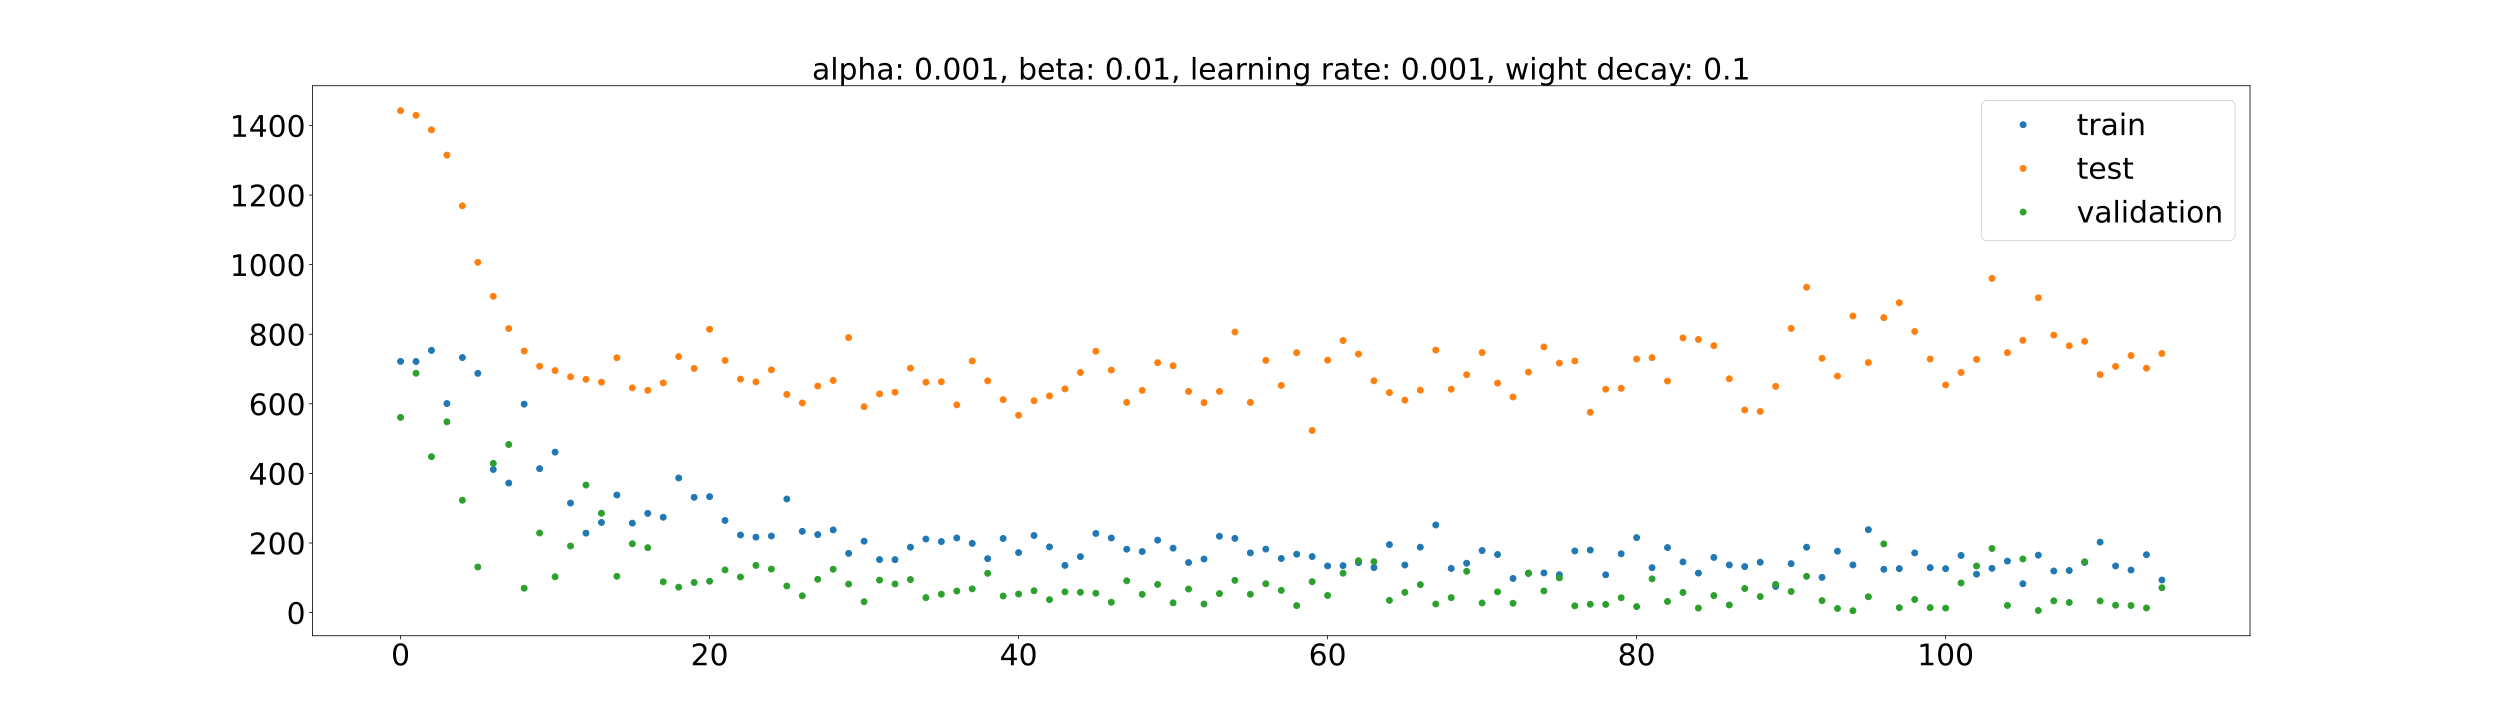 <?xml version="1.0" encoding="utf-8" standalone="no"?>
<!DOCTYPE svg PUBLIC "-//W3C//DTD SVG 1.1//EN"
  "http://www.w3.org/Graphics/SVG/1.1/DTD/svg11.dtd">
<!-- Created with matplotlib (https://matplotlib.org/) -->
<svg height="720pt" version="1.1" viewBox="0 0 2520 720" width="2520pt" xmlns="http://www.w3.org/2000/svg" xmlns:xlink="http://www.w3.org/1999/xlink">
 <defs>
  <style type="text/css">*{stroke-linecap:butt;stroke-linejoin:round;}</style>
 </defs>
 <g id="figure_1">
  <g id="patch_1">
   <path d="M 0 720 
L 2520 720 
L 2520 0 
L 0 0 
z
" style="fill:#ffffff;"/>
  </g>
  <g id="axes_1">
   <g id="patch_2">
    <path d="M 315 640.8 
L 2268 640.8 
L 2268 86.4 
L 315 86.4 
z
" style="fill:#ffffff;"/>
   </g>
   <g id="matplotlib.axis_1">
    <g id="xtick_1">
     <g id="line2d_1">
      <defs>
       <path d="M 0 0 
L 0 3.5 
" id="m3ffde095dd" style="stroke:#000000;stroke-width:0.8;"/>
      </defs>
      <g>
       <use style="stroke:#000000;stroke-width:0.8;" x="403.773" xlink:href="#m3ffde095dd" y="640.8"/>
      </g>
     </g>
     <g id="text_1">
      <!-- 0 -->
      <g transform="translate(394.229 670.595)scale(0.3 -0.3)">
       <defs>
        <path d="M 31.781 66.406 
Q 24.172 66.406 20.328 58.906 
Q 16.5 51.422 16.5 36.375 
Q 16.5 21.391 20.328 13.891 
Q 24.172 6.391 31.781 6.391 
Q 39.453 6.391 43.281 13.891 
Q 47.125 21.391 47.125 36.375 
Q 47.125 51.422 43.281 58.906 
Q 39.453 66.406 31.781 66.406 
z
M 31.781 74.219 
Q 44.047 74.219 50.516 64.516 
Q 56.984 54.828 56.984 36.375 
Q 56.984 17.969 50.516 8.266 
Q 44.047 -1.422 31.781 -1.422 
Q 19.531 -1.422 13.062 8.266 
Q 6.594 17.969 6.594 36.375 
Q 6.594 54.828 13.062 64.516 
Q 19.531 74.219 31.781 74.219 
z
" id="DejaVuSans-48"/>
       </defs>
       <use xlink:href="#DejaVuSans-48"/>
      </g>
     </g>
    </g>
    <g id="xtick_2">
     <g id="line2d_2">
      <g>
       <use style="stroke:#000000;stroke-width:0.8;" x="715.256" xlink:href="#m3ffde095dd" y="640.8"/>
      </g>
     </g>
     <g id="text_2">
      <!-- 20 -->
      <g transform="translate(696.168 670.595)scale(0.3 -0.3)">
       <defs>
        <path d="M 19.188 8.297 
L 53.609 8.297 
L 53.609 0 
L 7.328 0 
L 7.328 8.297 
Q 12.938 14.109 22.625 23.891 
Q 32.328 33.688 34.812 36.531 
Q 39.547 41.844 41.422 45.531 
Q 43.312 49.219 43.312 52.781 
Q 43.312 58.594 39.234 62.25 
Q 35.156 65.922 28.609 65.922 
Q 23.969 65.922 18.812 64.312 
Q 13.672 62.703 7.812 59.422 
L 7.812 69.391 
Q 13.766 71.781 18.938 73 
Q 24.125 74.219 28.422 74.219 
Q 39.75 74.219 46.484 68.547 
Q 53.219 62.891 53.219 53.422 
Q 53.219 48.922 51.531 44.891 
Q 49.859 40.875 45.406 35.406 
Q 44.188 33.984 37.641 27.219 
Q 31.109 20.453 19.188 8.297 
z
" id="DejaVuSans-50"/>
       </defs>
       <use xlink:href="#DejaVuSans-50"/>
       <use x="63.623" xlink:href="#DejaVuSans-48"/>
      </g>
     </g>
    </g>
    <g id="xtick_3">
     <g id="line2d_3">
      <g>
       <use style="stroke:#000000;stroke-width:0.8;" x="1026.739" xlink:href="#m3ffde095dd" y="640.8"/>
      </g>
     </g>
     <g id="text_3">
      <!-- 40 -->
      <g transform="translate(1007.652 670.595)scale(0.3 -0.3)">
       <defs>
        <path d="M 37.797 64.312 
L 12.891 25.391 
L 37.797 25.391 
z
M 35.203 72.906 
L 47.609 72.906 
L 47.609 25.391 
L 58.016 25.391 
L 58.016 17.188 
L 47.609 17.188 
L 47.609 0 
L 37.797 0 
L 37.797 17.188 
L 4.891 17.188 
L 4.891 26.703 
z
" id="DejaVuSans-52"/>
       </defs>
       <use xlink:href="#DejaVuSans-52"/>
       <use x="63.623" xlink:href="#DejaVuSans-48"/>
      </g>
     </g>
    </g>
    <g id="xtick_4">
     <g id="line2d_4">
      <g>
       <use style="stroke:#000000;stroke-width:0.8;" x="1338.222" xlink:href="#m3ffde095dd" y="640.8"/>
      </g>
     </g>
     <g id="text_4">
      <!-- 60 -->
      <g transform="translate(1319.135 670.595)scale(0.3 -0.3)">
       <defs>
        <path d="M 33.016 40.375 
Q 26.375 40.375 22.484 35.828 
Q 18.609 31.297 18.609 23.391 
Q 18.609 15.531 22.484 10.953 
Q 26.375 6.391 33.016 6.391 
Q 39.656 6.391 43.531 10.953 
Q 47.406 15.531 47.406 23.391 
Q 47.406 31.297 43.531 35.828 
Q 39.656 40.375 33.016 40.375 
z
M 52.594 71.297 
L 52.594 62.312 
Q 48.875 64.062 45.094 64.984 
Q 41.312 65.922 37.594 65.922 
Q 27.828 65.922 22.672 59.328 
Q 17.531 52.734 16.797 39.406 
Q 19.672 43.656 24.016 45.922 
Q 28.375 48.188 33.594 48.188 
Q 44.578 48.188 50.953 41.516 
Q 57.328 34.859 57.328 23.391 
Q 57.328 12.156 50.688 5.359 
Q 44.047 -1.422 33.016 -1.422 
Q 20.359 -1.422 13.672 8.266 
Q 6.984 17.969 6.984 36.375 
Q 6.984 53.656 15.188 63.938 
Q 23.391 74.219 37.203 74.219 
Q 40.922 74.219 44.703 73.484 
Q 48.484 72.75 52.594 71.297 
z
" id="DejaVuSans-54"/>
       </defs>
       <use xlink:href="#DejaVuSans-54"/>
       <use x="63.623" xlink:href="#DejaVuSans-48"/>
      </g>
     </g>
    </g>
    <g id="xtick_5">
     <g id="line2d_5">
      <g>
       <use style="stroke:#000000;stroke-width:0.8;" x="1649.706" xlink:href="#m3ffde095dd" y="640.8"/>
      </g>
     </g>
     <g id="text_5">
      <!-- 80 -->
      <g transform="translate(1630.618 670.595)scale(0.3 -0.3)">
       <defs>
        <path d="M 31.781 34.625 
Q 24.75 34.625 20.719 30.859 
Q 16.703 27.094 16.703 20.516 
Q 16.703 13.922 20.719 10.156 
Q 24.75 6.391 31.781 6.391 
Q 38.812 6.391 42.859 10.172 
Q 46.922 13.969 46.922 20.516 
Q 46.922 27.094 42.891 30.859 
Q 38.875 34.625 31.781 34.625 
z
M 21.922 38.812 
Q 15.578 40.375 12.031 44.719 
Q 8.5 49.078 8.5 55.328 
Q 8.5 64.062 14.719 69.141 
Q 20.953 74.219 31.781 74.219 
Q 42.672 74.219 48.875 69.141 
Q 55.078 64.062 55.078 55.328 
Q 55.078 49.078 51.531 44.719 
Q 48 40.375 41.703 38.812 
Q 48.828 37.156 52.797 32.312 
Q 56.781 27.484 56.781 20.516 
Q 56.781 9.906 50.312 4.234 
Q 43.844 -1.422 31.781 -1.422 
Q 19.734 -1.422 13.25 4.234 
Q 6.781 9.906 6.781 20.516 
Q 6.781 27.484 10.781 32.312 
Q 14.797 37.156 21.922 38.812 
z
M 18.312 54.391 
Q 18.312 48.734 21.844 45.562 
Q 25.391 42.391 31.781 42.391 
Q 38.141 42.391 41.719 45.562 
Q 45.312 48.734 45.312 54.391 
Q 45.312 60.062 41.719 63.234 
Q 38.141 66.406 31.781 66.406 
Q 25.391 66.406 21.844 63.234 
Q 18.312 60.062 18.312 54.391 
z
" id="DejaVuSans-56"/>
       </defs>
       <use xlink:href="#DejaVuSans-56"/>
       <use x="63.623" xlink:href="#DejaVuSans-48"/>
      </g>
     </g>
    </g>
    <g id="xtick_6">
     <g id="line2d_6">
      <g>
       <use style="stroke:#000000;stroke-width:0.8;" x="1961.189" xlink:href="#m3ffde095dd" y="640.8"/>
      </g>
     </g>
     <g id="text_6">
      <!-- 100 -->
      <g transform="translate(1932.558 670.595)scale(0.3 -0.3)">
       <defs>
        <path d="M 12.406 8.297 
L 28.516 8.297 
L 28.516 63.922 
L 10.984 60.406 
L 10.984 69.391 
L 28.422 72.906 
L 38.281 72.906 
L 38.281 8.297 
L 54.391 8.297 
L 54.391 0 
L 12.406 0 
z
" id="DejaVuSans-49"/>
       </defs>
       <use xlink:href="#DejaVuSans-49"/>
       <use x="63.623" xlink:href="#DejaVuSans-48"/>
       <use x="127.246" xlink:href="#DejaVuSans-48"/>
      </g>
     </g>
    </g>
   </g>
   <g id="matplotlib.axis_2">
    <g id="ytick_1">
     <g id="line2d_7">
      <defs>
       <path d="M 0 0 
L -3.5 0 
" id="mbc8089b884" style="stroke:#000000;stroke-width:0.8;"/>
      </defs>
      <g>
       <use style="stroke:#000000;stroke-width:0.8;" x="315" xlink:href="#mbc8089b884" y="617.482"/>
      </g>
     </g>
     <g id="text_7">
      <!-- 0 -->
      <g transform="translate(288.913 628.879)scale(0.3 -0.3)">
       <use xlink:href="#DejaVuSans-48"/>
      </g>
     </g>
    </g>
    <g id="ytick_2">
     <g id="line2d_8">
      <g>
       <use style="stroke:#000000;stroke-width:0.8;" x="315" xlink:href="#mbc8089b884" y="547.339"/>
      </g>
     </g>
     <g id="text_8">
      <!-- 200 -->
      <g transform="translate(250.738 558.737)scale(0.3 -0.3)">
       <use xlink:href="#DejaVuSans-50"/>
       <use x="63.623" xlink:href="#DejaVuSans-48"/>
       <use x="127.246" xlink:href="#DejaVuSans-48"/>
      </g>
     </g>
    </g>
    <g id="ytick_3">
     <g id="line2d_9">
      <g>
       <use style="stroke:#000000;stroke-width:0.8;" x="315" xlink:href="#mbc8089b884" y="477.196"/>
      </g>
     </g>
     <g id="text_9">
      <!-- 400 -->
      <g transform="translate(250.738 488.594)scale(0.3 -0.3)">
       <use xlink:href="#DejaVuSans-52"/>
       <use x="63.623" xlink:href="#DejaVuSans-48"/>
       <use x="127.246" xlink:href="#DejaVuSans-48"/>
      </g>
     </g>
    </g>
    <g id="ytick_4">
     <g id="line2d_10">
      <g>
       <use style="stroke:#000000;stroke-width:0.8;" x="315" xlink:href="#mbc8089b884" y="407.054"/>
      </g>
     </g>
     <g id="text_10">
      <!-- 600 -->
      <g transform="translate(250.738 418.451)scale(0.3 -0.3)">
       <use xlink:href="#DejaVuSans-54"/>
       <use x="63.623" xlink:href="#DejaVuSans-48"/>
       <use x="127.246" xlink:href="#DejaVuSans-48"/>
      </g>
     </g>
    </g>
    <g id="ytick_5">
     <g id="line2d_11">
      <g>
       <use style="stroke:#000000;stroke-width:0.8;" x="315" xlink:href="#mbc8089b884" y="336.911"/>
      </g>
     </g>
     <g id="text_11">
      <!-- 800 -->
      <g transform="translate(250.738 348.309)scale(0.3 -0.3)">
       <use xlink:href="#DejaVuSans-56"/>
       <use x="63.623" xlink:href="#DejaVuSans-48"/>
       <use x="127.246" xlink:href="#DejaVuSans-48"/>
      </g>
     </g>
    </g>
    <g id="ytick_6">
     <g id="line2d_12">
      <g>
       <use style="stroke:#000000;stroke-width:0.8;" x="315" xlink:href="#mbc8089b884" y="266.769"/>
      </g>
     </g>
     <g id="text_12">
      <!-- 1000 -->
      <g transform="translate(231.65 278.166)scale(0.3 -0.3)">
       <use xlink:href="#DejaVuSans-49"/>
       <use x="63.623" xlink:href="#DejaVuSans-48"/>
       <use x="127.246" xlink:href="#DejaVuSans-48"/>
       <use x="190.869" xlink:href="#DejaVuSans-48"/>
      </g>
     </g>
    </g>
    <g id="ytick_7">
     <g id="line2d_13">
      <g>
       <use style="stroke:#000000;stroke-width:0.8;" x="315" xlink:href="#mbc8089b884" y="196.626"/>
      </g>
     </g>
     <g id="text_13">
      <!-- 1200 -->
      <g transform="translate(231.65 208.024)scale(0.3 -0.3)">
       <use xlink:href="#DejaVuSans-49"/>
       <use x="63.623" xlink:href="#DejaVuSans-50"/>
       <use x="127.246" xlink:href="#DejaVuSans-48"/>
       <use x="190.869" xlink:href="#DejaVuSans-48"/>
      </g>
     </g>
    </g>
    <g id="ytick_8">
     <g id="line2d_14">
      <g>
       <use style="stroke:#000000;stroke-width:0.8;" x="315" xlink:href="#mbc8089b884" y="126.483"/>
      </g>
     </g>
     <g id="text_14">
      <!-- 1400 -->
      <g transform="translate(231.65 137.881)scale(0.3 -0.3)">
       <use xlink:href="#DejaVuSans-49"/>
       <use x="63.623" xlink:href="#DejaVuSans-52"/>
       <use x="127.246" xlink:href="#DejaVuSans-48"/>
       <use x="190.869" xlink:href="#DejaVuSans-48"/>
      </g>
     </g>
    </g>
   </g>
   <g id="line2d_15">
    <defs>
     <path d="M 0 3 
C 0.796 3 1.559 2.684 2.121 2.121 
C 2.684 1.559 3 0.796 3 0 
C 3 -0.796 2.684 -1.559 2.121 -2.121 
C 1.559 -2.684 0.796 -3 0 -3 
C -0.796 -3 -1.559 -2.684 -2.121 -2.121 
C -2.684 -1.559 -3 -0.796 -3 0 
C -3 0.796 -2.684 1.559 -2.121 2.121 
C -1.559 2.684 -0.796 3 0 3 
z
" id="m8b14b1d1f5" style="stroke:#1f77b4;"/>
    </defs>
    <g clip-path="url(#p328dcadd2e)">
     <use style="fill:#1f77b4;stroke:#1f77b4;" x="403.773" xlink:href="#m8b14b1d1f5" y="364.315"/>
     <use style="fill:#1f77b4;stroke:#1f77b4;" x="419.347" xlink:href="#m8b14b1d1f5" y="364.351"/>
     <use style="fill:#1f77b4;stroke:#1f77b4;" x="434.921" xlink:href="#m8b14b1d1f5" y="353.16"/>
     <use style="fill:#1f77b4;stroke:#1f77b4;" x="450.495" xlink:href="#m8b14b1d1f5" y="406.758"/>
     <use style="fill:#1f77b4;stroke:#1f77b4;" x="466.069" xlink:href="#m8b14b1d1f5" y="360.401"/>
     <use style="fill:#1f77b4;stroke:#1f77b4;" x="481.644" xlink:href="#m8b14b1d1f5" y="376.33"/>
     <use style="fill:#1f77b4;stroke:#1f77b4;" x="497.218" xlink:href="#m8b14b1d1f5" y="473.229"/>
     <use style="fill:#1f77b4;stroke:#1f77b4;" x="512.792" xlink:href="#m8b14b1d1f5" y="486.904"/>
     <use style="fill:#1f77b4;stroke:#1f77b4;" x="528.366" xlink:href="#m8b14b1d1f5" y="407.382"/>
     <use style="fill:#1f77b4;stroke:#1f77b4;" x="543.94" xlink:href="#m8b14b1d1f5" y="472.401"/>
     <use style="fill:#1f77b4;stroke:#1f77b4;" x="559.514" xlink:href="#m8b14b1d1f5" y="455.746"/>
     <use style="fill:#1f77b4;stroke:#1f77b4;" x="575.089" xlink:href="#m8b14b1d1f5" y="507.087"/>
     <use style="fill:#1f77b4;stroke:#1f77b4;" x="590.663" xlink:href="#m8b14b1d1f5" y="537.405"/>
     <use style="fill:#1f77b4;stroke:#1f77b4;" x="606.237" xlink:href="#m8b14b1d1f5" y="526.614"/>
     <use style="fill:#1f77b4;stroke:#1f77b4;" x="621.811" xlink:href="#m8b14b1d1f5" y="498.973"/>
     <use style="fill:#1f77b4;stroke:#1f77b4;" x="637.385" xlink:href="#m8b14b1d1f5" y="527.317"/>
     <use style="fill:#1f77b4;stroke:#1f77b4;" x="652.959" xlink:href="#m8b14b1d1f5" y="517.478"/>
     <use style="fill:#1f77b4;stroke:#1f77b4;" x="668.533" xlink:href="#m8b14b1d1f5" y="521.375"/>
     <use style="fill:#1f77b4;stroke:#1f77b4;" x="684.108" xlink:href="#m8b14b1d1f5" y="481.777"/>
     <use style="fill:#1f77b4;stroke:#1f77b4;" x="699.682" xlink:href="#m8b14b1d1f5" y="501.279"/>
     <use style="fill:#1f77b4;stroke:#1f77b4;" x="715.256" xlink:href="#m8b14b1d1f5" y="500.63"/>
     <use style="fill:#1f77b4;stroke:#1f77b4;" x="730.83" xlink:href="#m8b14b1d1f5" y="524.638"/>
     <use style="fill:#1f77b4;stroke:#1f77b4;" x="746.404" xlink:href="#m8b14b1d1f5" y="539.284"/>
     <use style="fill:#1f77b4;stroke:#1f77b4;" x="761.978" xlink:href="#m8b14b1d1f5" y="541.436"/>
     <use style="fill:#1f77b4;stroke:#1f77b4;" x="777.553" xlink:href="#m8b14b1d1f5" y="540.312"/>
     <use style="fill:#1f77b4;stroke:#1f77b4;" x="793.127" xlink:href="#m8b14b1d1f5" y="502.988"/>
     <use style="fill:#1f77b4;stroke:#1f77b4;" x="808.701" xlink:href="#m8b14b1d1f5" y="535.589"/>
     <use style="fill:#1f77b4;stroke:#1f77b4;" x="824.275" xlink:href="#m8b14b1d1f5" y="538.845"/>
     <use style="fill:#1f77b4;stroke:#1f77b4;" x="839.849" xlink:href="#m8b14b1d1f5" y="534.125"/>
     <use style="fill:#1f77b4;stroke:#1f77b4;" x="855.423" xlink:href="#m8b14b1d1f5" y="557.823"/>
     <use style="fill:#1f77b4;stroke:#1f77b4;" x="870.998" xlink:href="#m8b14b1d1f5" y="545.502"/>
     <use style="fill:#1f77b4;stroke:#1f77b4;" x="886.572" xlink:href="#m8b14b1d1f5" y="564.072"/>
     <use style="fill:#1f77b4;stroke:#1f77b4;" x="902.146" xlink:href="#m8b14b1d1f5" y="564.129"/>
     <use style="fill:#1f77b4;stroke:#1f77b4;" x="917.72" xlink:href="#m8b14b1d1f5" y="551.559"/>
     <use style="fill:#1f77b4;stroke:#1f77b4;" x="933.294" xlink:href="#m8b14b1d1f5" y="543.352"/>
     <use style="fill:#1f77b4;stroke:#1f77b4;" x="948.868" xlink:href="#m8b14b1d1f5" y="545.895"/>
     <use style="fill:#1f77b4;stroke:#1f77b4;" x="964.443" xlink:href="#m8b14b1d1f5" y="542.263"/>
     <use style="fill:#1f77b4;stroke:#1f77b4;" x="980.017" xlink:href="#m8b14b1d1f5" y="547.711"/>
     <use style="fill:#1f77b4;stroke:#1f77b4;" x="995.591" xlink:href="#m8b14b1d1f5" y="563.141"/>
     <use style="fill:#1f77b4;stroke:#1f77b4;" x="1011.165" xlink:href="#m8b14b1d1f5" y="542.778"/>
     <use style="fill:#1f77b4;stroke:#1f77b4;" x="1026.739" xlink:href="#m8b14b1d1f5" y="557.041"/>
     <use style="fill:#1f77b4;stroke:#1f77b4;" x="1042.313" xlink:href="#m8b14b1d1f5" y="539.781"/>
     <use style="fill:#1f77b4;stroke:#1f77b4;" x="1057.888" xlink:href="#m8b14b1d1f5" y="551.288"/>
     <use style="fill:#1f77b4;stroke:#1f77b4;" x="1073.462" xlink:href="#m8b14b1d1f5" y="569.936"/>
     <use style="fill:#1f77b4;stroke:#1f77b4;" x="1089.036" xlink:href="#m8b14b1d1f5" y="561.085"/>
     <use style="fill:#1f77b4;stroke:#1f77b4;" x="1104.61" xlink:href="#m8b14b1d1f5" y="537.724"/>
     <use style="fill:#1f77b4;stroke:#1f77b4;" x="1120.184" xlink:href="#m8b14b1d1f5" y="542.311"/>
     <use style="fill:#1f77b4;stroke:#1f77b4;" x="1135.758" xlink:href="#m8b14b1d1f5" y="553.588"/>
     <use style="fill:#1f77b4;stroke:#1f77b4;" x="1151.333" xlink:href="#m8b14b1d1f5" y="555.937"/>
     <use style="fill:#1f77b4;stroke:#1f77b4;" x="1166.907" xlink:href="#m8b14b1d1f5" y="544.489"/>
     <use style="fill:#1f77b4;stroke:#1f77b4;" x="1182.481" xlink:href="#m8b14b1d1f5" y="552.565"/>
     <use style="fill:#1f77b4;stroke:#1f77b4;" x="1198.055" xlink:href="#m8b14b1d1f5" y="567.043"/>
     <use style="fill:#1f77b4;stroke:#1f77b4;" x="1213.629" xlink:href="#m8b14b1d1f5" y="563.501"/>
     <use style="fill:#1f77b4;stroke:#1f77b4;" x="1229.203" xlink:href="#m8b14b1d1f5" y="540.497"/>
     <use style="fill:#1f77b4;stroke:#1f77b4;" x="1244.778" xlink:href="#m8b14b1d1f5" y="542.693"/>
     <use style="fill:#1f77b4;stroke:#1f77b4;" x="1260.352" xlink:href="#m8b14b1d1f5" y="557.31"/>
     <use style="fill:#1f77b4;stroke:#1f77b4;" x="1275.926" xlink:href="#m8b14b1d1f5" y="553.489"/>
     <use style="fill:#1f77b4;stroke:#1f77b4;" x="1291.5" xlink:href="#m8b14b1d1f5" y="562.956"/>
     <use style="fill:#1f77b4;stroke:#1f77b4;" x="1307.074" xlink:href="#m8b14b1d1f5" y="558.63"/>
     <use style="fill:#1f77b4;stroke:#1f77b4;" x="1322.648" xlink:href="#m8b14b1d1f5" y="560.977"/>
     <use style="fill:#1f77b4;stroke:#1f77b4;" x="1338.222" xlink:href="#m8b14b1d1f5" y="570.467"/>
     <use style="fill:#1f77b4;stroke:#1f77b4;" x="1353.797" xlink:href="#m8b14b1d1f5" y="570.177"/>
     <use style="fill:#1f77b4;stroke:#1f77b4;" x="1369.371" xlink:href="#m8b14b1d1f5" y="567.195"/>
     <use style="fill:#1f77b4;stroke:#1f77b4;" x="1384.945" xlink:href="#m8b14b1d1f5" y="572.117"/>
     <use style="fill:#1f77b4;stroke:#1f77b4;" x="1400.519" xlink:href="#m8b14b1d1f5" y="548.982"/>
     <use style="fill:#1f77b4;stroke:#1f77b4;" x="1416.093" xlink:href="#m8b14b1d1f5" y="569.561"/>
     <use style="fill:#1f77b4;stroke:#1f77b4;" x="1431.667" xlink:href="#m8b14b1d1f5" y="551.561"/>
     <use style="fill:#1f77b4;stroke:#1f77b4;" x="1447.242" xlink:href="#m8b14b1d1f5" y="529.183"/>
     <use style="fill:#1f77b4;stroke:#1f77b4;" x="1462.816" xlink:href="#m8b14b1d1f5" y="572.989"/>
     <use style="fill:#1f77b4;stroke:#1f77b4;" x="1478.39" xlink:href="#m8b14b1d1f5" y="567.721"/>
     <use style="fill:#1f77b4;stroke:#1f77b4;" x="1493.964" xlink:href="#m8b14b1d1f5" y="554.931"/>
     <use style="fill:#1f77b4;stroke:#1f77b4;" x="1509.538" xlink:href="#m8b14b1d1f5" y="558.936"/>
     <use style="fill:#1f77b4;stroke:#1f77b4;" x="1525.112" xlink:href="#m8b14b1d1f5" y="583.082"/>
     <use style="fill:#1f77b4;stroke:#1f77b4;" x="1540.687" xlink:href="#m8b14b1d1f5" y="578.042"/>
     <use style="fill:#1f77b4;stroke:#1f77b4;" x="1556.261" xlink:href="#m8b14b1d1f5" y="577.506"/>
     <use style="fill:#1f77b4;stroke:#1f77b4;" x="1571.835" xlink:href="#m8b14b1d1f5" y="579.325"/>
     <use style="fill:#1f77b4;stroke:#1f77b4;" x="1587.409" xlink:href="#m8b14b1d1f5" y="555.35"/>
     <use style="fill:#1f77b4;stroke:#1f77b4;" x="1602.983" xlink:href="#m8b14b1d1f5" y="554.487"/>
     <use style="fill:#1f77b4;stroke:#1f77b4;" x="1618.557" xlink:href="#m8b14b1d1f5" y="579.42"/>
     <use style="fill:#1f77b4;stroke:#1f77b4;" x="1634.132" xlink:href="#m8b14b1d1f5" y="558.187"/>
     <use style="fill:#1f77b4;stroke:#1f77b4;" x="1649.706" xlink:href="#m8b14b1d1f5" y="541.921"/>
     <use style="fill:#1f77b4;stroke:#1f77b4;" x="1665.28" xlink:href="#m8b14b1d1f5" y="572.199"/>
     <use style="fill:#1f77b4;stroke:#1f77b4;" x="1680.854" xlink:href="#m8b14b1d1f5" y="551.967"/>
     <use style="fill:#1f77b4;stroke:#1f77b4;" x="1696.428" xlink:href="#m8b14b1d1f5" y="566.419"/>
     <use style="fill:#1f77b4;stroke:#1f77b4;" x="1712.002" xlink:href="#m8b14b1d1f5" y="577.675"/>
     <use style="fill:#1f77b4;stroke:#1f77b4;" x="1727.577" xlink:href="#m8b14b1d1f5" y="561.876"/>
     <use style="fill:#1f77b4;stroke:#1f77b4;" x="1743.151" xlink:href="#m8b14b1d1f5" y="569.479"/>
     <use style="fill:#1f77b4;stroke:#1f77b4;" x="1758.725" xlink:href="#m8b14b1d1f5" y="571.118"/>
     <use style="fill:#1f77b4;stroke:#1f77b4;" x="1774.299" xlink:href="#m8b14b1d1f5" y="566.751"/>
     <use style="fill:#1f77b4;stroke:#1f77b4;" x="1789.873" xlink:href="#m8b14b1d1f5" y="591.14"/>
     <use style="fill:#1f77b4;stroke:#1f77b4;" x="1805.447" xlink:href="#m8b14b1d1f5" y="568.193"/>
     <use style="fill:#1f77b4;stroke:#1f77b4;" x="1821.022" xlink:href="#m8b14b1d1f5" y="551.578"/>
     <use style="fill:#1f77b4;stroke:#1f77b4;" x="1836.596" xlink:href="#m8b14b1d1f5" y="582.003"/>
     <use style="fill:#1f77b4;stroke:#1f77b4;" x="1852.17" xlink:href="#m8b14b1d1f5" y="555.599"/>
     <use style="fill:#1f77b4;stroke:#1f77b4;" x="1867.744" xlink:href="#m8b14b1d1f5" y="569.457"/>
     <use style="fill:#1f77b4;stroke:#1f77b4;" x="1883.318" xlink:href="#m8b14b1d1f5" y="533.953"/>
     <use style="fill:#1f77b4;stroke:#1f77b4;" x="1898.892" xlink:href="#m8b14b1d1f5" y="573.872"/>
     <use style="fill:#1f77b4;stroke:#1f77b4;" x="1914.467" xlink:href="#m8b14b1d1f5" y="573.187"/>
     <use style="fill:#1f77b4;stroke:#1f77b4;" x="1930.041" xlink:href="#m8b14b1d1f5" y="557.315"/>
     <use style="fill:#1f77b4;stroke:#1f77b4;" x="1945.615" xlink:href="#m8b14b1d1f5" y="572.176"/>
     <use style="fill:#1f77b4;stroke:#1f77b4;" x="1961.189" xlink:href="#m8b14b1d1f5" y="573.244"/>
     <use style="fill:#1f77b4;stroke:#1f77b4;" x="1976.763" xlink:href="#m8b14b1d1f5" y="559.92"/>
     <use style="fill:#1f77b4;stroke:#1f77b4;" x="1992.337" xlink:href="#m8b14b1d1f5" y="578.743"/>
     <use style="fill:#1f77b4;stroke:#1f77b4;" x="2007.911" xlink:href="#m8b14b1d1f5" y="572.91"/>
     <use style="fill:#1f77b4;stroke:#1f77b4;" x="2023.486" xlink:href="#m8b14b1d1f5" y="565.572"/>
     <use style="fill:#1f77b4;stroke:#1f77b4;" x="2039.06" xlink:href="#m8b14b1d1f5" y="588.409"/>
     <use style="fill:#1f77b4;stroke:#1f77b4;" x="2054.634" xlink:href="#m8b14b1d1f5" y="559.576"/>
     <use style="fill:#1f77b4;stroke:#1f77b4;" x="2070.208" xlink:href="#m8b14b1d1f5" y="575.565"/>
     <use style="fill:#1f77b4;stroke:#1f77b4;" x="2085.782" xlink:href="#m8b14b1d1f5" y="575.084"/>
     <use style="fill:#1f77b4;stroke:#1f77b4;" x="2101.356" xlink:href="#m8b14b1d1f5" y="566.941"/>
     <use style="fill:#1f77b4;stroke:#1f77b4;" x="2116.931" xlink:href="#m8b14b1d1f5" y="546.46"/>
     <use style="fill:#1f77b4;stroke:#1f77b4;" x="2132.505" xlink:href="#m8b14b1d1f5" y="570.489"/>
     <use style="fill:#1f77b4;stroke:#1f77b4;" x="2148.079" xlink:href="#m8b14b1d1f5" y="574.6"/>
     <use style="fill:#1f77b4;stroke:#1f77b4;" x="2163.653" xlink:href="#m8b14b1d1f5" y="559.171"/>
     <use style="fill:#1f77b4;stroke:#1f77b4;" x="2179.227" xlink:href="#m8b14b1d1f5" y="584.668"/>
    </g>
   </g>
   <g id="line2d_16">
    <defs>
     <path d="M 0 3 
C 0.796 3 1.559 2.684 2.121 2.121 
C 2.684 1.559 3 0.796 3 0 
C 3 -0.796 2.684 -1.559 2.121 -2.121 
C 1.559 -2.684 0.796 -3 0 -3 
C -0.796 -3 -1.559 -2.684 -2.121 -2.121 
C -2.684 -1.559 -3 -0.796 -3 0 
C -3 0.796 -2.684 1.559 -2.121 2.121 
C -1.559 2.684 -0.796 3 0 3 
z
" id="m3147a7048f" style="stroke:#ff7f0e;"/>
    </defs>
    <g clip-path="url(#p328dcadd2e)">
     <use style="fill:#ff7f0e;stroke:#ff7f0e;" x="403.773" xlink:href="#m3147a7048f" y="111.6"/>
     <use style="fill:#ff7f0e;stroke:#ff7f0e;" x="419.347" xlink:href="#m3147a7048f" y="116.212"/>
     <use style="fill:#ff7f0e;stroke:#ff7f0e;" x="434.921" xlink:href="#m3147a7048f" y="130.833"/>
     <use style="fill:#ff7f0e;stroke:#ff7f0e;" x="450.495" xlink:href="#m3147a7048f" y="156.394"/>
     <use style="fill:#ff7f0e;stroke:#ff7f0e;" x="466.069" xlink:href="#m3147a7048f" y="207.483"/>
     <use style="fill:#ff7f0e;stroke:#ff7f0e;" x="481.644" xlink:href="#m3147a7048f" y="264.449"/>
     <use style="fill:#ff7f0e;stroke:#ff7f0e;" x="497.218" xlink:href="#m3147a7048f" y="298.668"/>
     <use style="fill:#ff7f0e;stroke:#ff7f0e;" x="512.792" xlink:href="#m3147a7048f" y="331.183"/>
     <use style="fill:#ff7f0e;stroke:#ff7f0e;" x="528.366" xlink:href="#m3147a7048f" y="353.851"/>
     <use style="fill:#ff7f0e;stroke:#ff7f0e;" x="543.94" xlink:href="#m3147a7048f" y="369.094"/>
     <use style="fill:#ff7f0e;stroke:#ff7f0e;" x="559.514" xlink:href="#m3147a7048f" y="373.527"/>
     <use style="fill:#ff7f0e;stroke:#ff7f0e;" x="575.089" xlink:href="#m3147a7048f" y="379.879"/>
     <use style="fill:#ff7f0e;stroke:#ff7f0e;" x="590.663" xlink:href="#m3147a7048f" y="382.374"/>
     <use style="fill:#ff7f0e;stroke:#ff7f0e;" x="606.237" xlink:href="#m3147a7048f" y="385.181"/>
     <use style="fill:#ff7f0e;stroke:#ff7f0e;" x="621.811" xlink:href="#m3147a7048f" y="360.629"/>
     <use style="fill:#ff7f0e;stroke:#ff7f0e;" x="637.385" xlink:href="#m3147a7048f" y="390.969"/>
     <use style="fill:#ff7f0e;stroke:#ff7f0e;" x="652.959" xlink:href="#m3147a7048f" y="393.455"/>
     <use style="fill:#ff7f0e;stroke:#ff7f0e;" x="668.533" xlink:href="#m3147a7048f" y="385.961"/>
     <use style="fill:#ff7f0e;stroke:#ff7f0e;" x="684.108" xlink:href="#m3147a7048f" y="359.426"/>
     <use style="fill:#ff7f0e;stroke:#ff7f0e;" x="699.682" xlink:href="#m3147a7048f" y="371.397"/>
     <use style="fill:#ff7f0e;stroke:#ff7f0e;" x="715.256" xlink:href="#m3147a7048f" y="331.849"/>
     <use style="fill:#ff7f0e;stroke:#ff7f0e;" x="730.83" xlink:href="#m3147a7048f" y="363.302"/>
     <use style="fill:#ff7f0e;stroke:#ff7f0e;" x="746.404" xlink:href="#m3147a7048f" y="382.165"/>
     <use style="fill:#ff7f0e;stroke:#ff7f0e;" x="761.978" xlink:href="#m3147a7048f" y="384.912"/>
     <use style="fill:#ff7f0e;stroke:#ff7f0e;" x="777.553" xlink:href="#m3147a7048f" y="372.854"/>
     <use style="fill:#ff7f0e;stroke:#ff7f0e;" x="793.127" xlink:href="#m3147a7048f" y="397.57"/>
     <use style="fill:#ff7f0e;stroke:#ff7f0e;" x="808.701" xlink:href="#m3147a7048f" y="406.182"/>
     <use style="fill:#ff7f0e;stroke:#ff7f0e;" x="824.275" xlink:href="#m3147a7048f" y="389.138"/>
     <use style="fill:#ff7f0e;stroke:#ff7f0e;" x="839.849" xlink:href="#m3147a7048f" y="383.527"/>
     <use style="fill:#ff7f0e;stroke:#ff7f0e;" x="855.423" xlink:href="#m3147a7048f" y="340.307"/>
     <use style="fill:#ff7f0e;stroke:#ff7f0e;" x="870.998" xlink:href="#m3147a7048f" y="409.963"/>
     <use style="fill:#ff7f0e;stroke:#ff7f0e;" x="886.572" xlink:href="#m3147a7048f" y="397.095"/>
     <use style="fill:#ff7f0e;stroke:#ff7f0e;" x="902.146" xlink:href="#m3147a7048f" y="395.362"/>
     <use style="fill:#ff7f0e;stroke:#ff7f0e;" x="917.72" xlink:href="#m3147a7048f" y="371.112"/>
     <use style="fill:#ff7f0e;stroke:#ff7f0e;" x="933.294" xlink:href="#m3147a7048f" y="385.243"/>
     <use style="fill:#ff7f0e;stroke:#ff7f0e;" x="948.868" xlink:href="#m3147a7048f" y="384.806"/>
     <use style="fill:#ff7f0e;stroke:#ff7f0e;" x="964.443" xlink:href="#m3147a7048f" y="408.101"/>
     <use style="fill:#ff7f0e;stroke:#ff7f0e;" x="980.017" xlink:href="#m3147a7048f" y="363.88"/>
     <use style="fill:#ff7f0e;stroke:#ff7f0e;" x="995.591" xlink:href="#m3147a7048f" y="383.927"/>
     <use style="fill:#ff7f0e;stroke:#ff7f0e;" x="1011.165" xlink:href="#m3147a7048f" y="402.86"/>
     <use style="fill:#ff7f0e;stroke:#ff7f0e;" x="1026.739" xlink:href="#m3147a7048f" y="418.572"/>
     <use style="fill:#ff7f0e;stroke:#ff7f0e;" x="1042.313" xlink:href="#m3147a7048f" y="403.984"/>
     <use style="fill:#ff7f0e;stroke:#ff7f0e;" x="1057.888" xlink:href="#m3147a7048f" y="399.068"/>
     <use style="fill:#ff7f0e;stroke:#ff7f0e;" x="1073.462" xlink:href="#m3147a7048f" y="392"/>
     <use style="fill:#ff7f0e;stroke:#ff7f0e;" x="1089.036" xlink:href="#m3147a7048f" y="375.426"/>
     <use style="fill:#ff7f0e;stroke:#ff7f0e;" x="1104.61" xlink:href="#m3147a7048f" y="354.08"/>
     <use style="fill:#ff7f0e;stroke:#ff7f0e;" x="1120.184" xlink:href="#m3147a7048f" y="373.028"/>
     <use style="fill:#ff7f0e;stroke:#ff7f0e;" x="1135.758" xlink:href="#m3147a7048f" y="405.572"/>
     <use style="fill:#ff7f0e;stroke:#ff7f0e;" x="1151.333" xlink:href="#m3147a7048f" y="393.481"/>
     <use style="fill:#ff7f0e;stroke:#ff7f0e;" x="1166.907" xlink:href="#m3147a7048f" y="365.573"/>
     <use style="fill:#ff7f0e;stroke:#ff7f0e;" x="1182.481" xlink:href="#m3147a7048f" y="368.686"/>
     <use style="fill:#ff7f0e;stroke:#ff7f0e;" x="1198.055" xlink:href="#m3147a7048f" y="394.561"/>
     <use style="fill:#ff7f0e;stroke:#ff7f0e;" x="1213.629" xlink:href="#m3147a7048f" y="405.836"/>
     <use style="fill:#ff7f0e;stroke:#ff7f0e;" x="1229.203" xlink:href="#m3147a7048f" y="394.533"/>
     <use style="fill:#ff7f0e;stroke:#ff7f0e;" x="1244.778" xlink:href="#m3147a7048f" y="334.655"/>
     <use style="fill:#ff7f0e;stroke:#ff7f0e;" x="1260.352" xlink:href="#m3147a7048f" y="405.632"/>
     <use style="fill:#ff7f0e;stroke:#ff7f0e;" x="1275.926" xlink:href="#m3147a7048f" y="363.278"/>
     <use style="fill:#ff7f0e;stroke:#ff7f0e;" x="1291.5" xlink:href="#m3147a7048f" y="388.498"/>
     <use style="fill:#ff7f0e;stroke:#ff7f0e;" x="1307.074" xlink:href="#m3147a7048f" y="355.522"/>
     <use style="fill:#ff7f0e;stroke:#ff7f0e;" x="1322.648" xlink:href="#m3147a7048f" y="433.9"/>
     <use style="fill:#ff7f0e;stroke:#ff7f0e;" x="1338.222" xlink:href="#m3147a7048f" y="363.067"/>
     <use style="fill:#ff7f0e;stroke:#ff7f0e;" x="1353.797" xlink:href="#m3147a7048f" y="343.221"/>
     <use style="fill:#ff7f0e;stroke:#ff7f0e;" x="1369.371" xlink:href="#m3147a7048f" y="356.876"/>
     <use style="fill:#ff7f0e;stroke:#ff7f0e;" x="1384.945" xlink:href="#m3147a7048f" y="383.857"/>
     <use style="fill:#ff7f0e;stroke:#ff7f0e;" x="1400.519" xlink:href="#m3147a7048f" y="395.698"/>
     <use style="fill:#ff7f0e;stroke:#ff7f0e;" x="1416.093" xlink:href="#m3147a7048f" y="403.295"/>
     <use style="fill:#ff7f0e;stroke:#ff7f0e;" x="1431.667" xlink:href="#m3147a7048f" y="393.29"/>
     <use style="fill:#ff7f0e;stroke:#ff7f0e;" x="1447.242" xlink:href="#m3147a7048f" y="352.899"/>
     <use style="fill:#ff7f0e;stroke:#ff7f0e;" x="1462.816" xlink:href="#m3147a7048f" y="392.331"/>
     <use style="fill:#ff7f0e;stroke:#ff7f0e;" x="1478.39" xlink:href="#m3147a7048f" y="377.724"/>
     <use style="fill:#ff7f0e;stroke:#ff7f0e;" x="1493.964" xlink:href="#m3147a7048f" y="355.418"/>
     <use style="fill:#ff7f0e;stroke:#ff7f0e;" x="1509.538" xlink:href="#m3147a7048f" y="386.189"/>
     <use style="fill:#ff7f0e;stroke:#ff7f0e;" x="1525.112" xlink:href="#m3147a7048f" y="400.165"/>
     <use style="fill:#ff7f0e;stroke:#ff7f0e;" x="1540.687" xlink:href="#m3147a7048f" y="375.097"/>
     <use style="fill:#ff7f0e;stroke:#ff7f0e;" x="1556.261" xlink:href="#m3147a7048f" y="349.704"/>
     <use style="fill:#ff7f0e;stroke:#ff7f0e;" x="1571.835" xlink:href="#m3147a7048f" y="366.01"/>
     <use style="fill:#ff7f0e;stroke:#ff7f0e;" x="1587.409" xlink:href="#m3147a7048f" y="363.888"/>
     <use style="fill:#ff7f0e;stroke:#ff7f0e;" x="1602.983" xlink:href="#m3147a7048f" y="415.577"/>
     <use style="fill:#ff7f0e;stroke:#ff7f0e;" x="1618.557" xlink:href="#m3147a7048f" y="392.271"/>
     <use style="fill:#ff7f0e;stroke:#ff7f0e;" x="1634.132" xlink:href="#m3147a7048f" y="391.423"/>
     <use style="fill:#ff7f0e;stroke:#ff7f0e;" x="1649.706" xlink:href="#m3147a7048f" y="361.874"/>
     <use style="fill:#ff7f0e;stroke:#ff7f0e;" x="1665.28" xlink:href="#m3147a7048f" y="360.475"/>
     <use style="fill:#ff7f0e;stroke:#ff7f0e;" x="1680.854" xlink:href="#m3147a7048f" y="384.117"/>
     <use style="fill:#ff7f0e;stroke:#ff7f0e;" x="1696.428" xlink:href="#m3147a7048f" y="340.61"/>
     <use style="fill:#ff7f0e;stroke:#ff7f0e;" x="1712.002" xlink:href="#m3147a7048f" y="342.185"/>
     <use style="fill:#ff7f0e;stroke:#ff7f0e;" x="1727.577" xlink:href="#m3147a7048f" y="348.457"/>
     <use style="fill:#ff7f0e;stroke:#ff7f0e;" x="1743.151" xlink:href="#m3147a7048f" y="381.835"/>
     <use style="fill:#ff7f0e;stroke:#ff7f0e;" x="1758.725" xlink:href="#m3147a7048f" y="413.273"/>
     <use style="fill:#ff7f0e;stroke:#ff7f0e;" x="1774.299" xlink:href="#m3147a7048f" y="414.695"/>
     <use style="fill:#ff7f0e;stroke:#ff7f0e;" x="1789.873" xlink:href="#m3147a7048f" y="389.498"/>
     <use style="fill:#ff7f0e;stroke:#ff7f0e;" x="1805.447" xlink:href="#m3147a7048f" y="331.06"/>
     <use style="fill:#ff7f0e;stroke:#ff7f0e;" x="1821.022" xlink:href="#m3147a7048f" y="289.534"/>
     <use style="fill:#ff7f0e;stroke:#ff7f0e;" x="1836.596" xlink:href="#m3147a7048f" y="361.166"/>
     <use style="fill:#ff7f0e;stroke:#ff7f0e;" x="1852.17" xlink:href="#m3147a7048f" y="379.077"/>
     <use style="fill:#ff7f0e;stroke:#ff7f0e;" x="1867.744" xlink:href="#m3147a7048f" y="318.603"/>
     <use style="fill:#ff7f0e;stroke:#ff7f0e;" x="1883.318" xlink:href="#m3147a7048f" y="365.481"/>
     <use style="fill:#ff7f0e;stroke:#ff7f0e;" x="1898.892" xlink:href="#m3147a7048f" y="320.198"/>
     <use style="fill:#ff7f0e;stroke:#ff7f0e;" x="1914.467" xlink:href="#m3147a7048f" y="305.123"/>
     <use style="fill:#ff7f0e;stroke:#ff7f0e;" x="1930.041" xlink:href="#m3147a7048f" y="334.129"/>
     <use style="fill:#ff7f0e;stroke:#ff7f0e;" x="1945.615" xlink:href="#m3147a7048f" y="361.904"/>
     <use style="fill:#ff7f0e;stroke:#ff7f0e;" x="1961.189" xlink:href="#m3147a7048f" y="388.014"/>
     <use style="fill:#ff7f0e;stroke:#ff7f0e;" x="1976.763" xlink:href="#m3147a7048f" y="375.413"/>
     <use style="fill:#ff7f0e;stroke:#ff7f0e;" x="1992.337" xlink:href="#m3147a7048f" y="362.218"/>
     <use style="fill:#ff7f0e;stroke:#ff7f0e;" x="2007.911" xlink:href="#m3147a7048f" y="280.634"/>
     <use style="fill:#ff7f0e;stroke:#ff7f0e;" x="2023.486" xlink:href="#m3147a7048f" y="355.482"/>
     <use style="fill:#ff7f0e;stroke:#ff7f0e;" x="2039.06" xlink:href="#m3147a7048f" y="343.043"/>
     <use style="fill:#ff7f0e;stroke:#ff7f0e;" x="2054.634" xlink:href="#m3147a7048f" y="300.171"/>
     <use style="fill:#ff7f0e;stroke:#ff7f0e;" x="2070.208" xlink:href="#m3147a7048f" y="337.791"/>
     <use style="fill:#ff7f0e;stroke:#ff7f0e;" x="2085.782" xlink:href="#m3147a7048f" y="348.558"/>
     <use style="fill:#ff7f0e;stroke:#ff7f0e;" x="2101.356" xlink:href="#m3147a7048f" y="344.07"/>
     <use style="fill:#ff7f0e;stroke:#ff7f0e;" x="2116.931" xlink:href="#m3147a7048f" y="377.58"/>
     <use style="fill:#ff7f0e;stroke:#ff7f0e;" x="2132.505" xlink:href="#m3147a7048f" y="369.348"/>
     <use style="fill:#ff7f0e;stroke:#ff7f0e;" x="2148.079" xlink:href="#m3147a7048f" y="358.437"/>
     <use style="fill:#ff7f0e;stroke:#ff7f0e;" x="2163.653" xlink:href="#m3147a7048f" y="371.112"/>
     <use style="fill:#ff7f0e;stroke:#ff7f0e;" x="2179.227" xlink:href="#m3147a7048f" y="356.322"/>
    </g>
   </g>
   <g id="line2d_17">
    <defs>
     <path d="M 0 3 
C 0.796 3 1.559 2.684 2.121 2.121 
C 2.684 1.559 3 0.796 3 0 
C 3 -0.796 2.684 -1.559 2.121 -2.121 
C 1.559 -2.684 0.796 -3 0 -3 
C -0.796 -3 -1.559 -2.684 -2.121 -2.121 
C -2.684 -1.559 -3 -0.796 -3 0 
C -3 0.796 -2.684 1.559 -2.121 2.121 
C -1.559 2.684 -0.796 3 0 3 
z
" id="m0c698aed09" style="stroke:#2ca02c;"/>
    </defs>
    <g clip-path="url(#p328dcadd2e)">
     <use style="fill:#2ca02c;stroke:#2ca02c;" x="403.773" xlink:href="#m0c698aed09" y="420.752"/>
     <use style="fill:#2ca02c;stroke:#2ca02c;" x="419.347" xlink:href="#m0c698aed09" y="376.2"/>
     <use style="fill:#2ca02c;stroke:#2ca02c;" x="434.921" xlink:href="#m0c698aed09" y="460.334"/>
     <use style="fill:#2ca02c;stroke:#2ca02c;" x="450.495" xlink:href="#m0c698aed09" y="425.174"/>
     <use style="fill:#2ca02c;stroke:#2ca02c;" x="466.069" xlink:href="#m0c698aed09" y="504.242"/>
     <use style="fill:#2ca02c;stroke:#2ca02c;" x="481.644" xlink:href="#m0c698aed09" y="571.522"/>
     <use style="fill:#2ca02c;stroke:#2ca02c;" x="497.218" xlink:href="#m0c698aed09" y="467.086"/>
     <use style="fill:#2ca02c;stroke:#2ca02c;" x="512.792" xlink:href="#m0c698aed09" y="448.038"/>
     <use style="fill:#2ca02c;stroke:#2ca02c;" x="528.366" xlink:href="#m0c698aed09" y="592.934"/>
     <use style="fill:#2ca02c;stroke:#2ca02c;" x="543.94" xlink:href="#m0c698aed09" y="537.247"/>
     <use style="fill:#2ca02c;stroke:#2ca02c;" x="559.514" xlink:href="#m0c698aed09" y="581.368"/>
     <use style="fill:#2ca02c;stroke:#2ca02c;" x="575.089" xlink:href="#m0c698aed09" y="550.408"/>
     <use style="fill:#2ca02c;stroke:#2ca02c;" x="590.663" xlink:href="#m0c698aed09" y="488.941"/>
     <use style="fill:#2ca02c;stroke:#2ca02c;" x="606.237" xlink:href="#m0c698aed09" y="517.337"/>
     <use style="fill:#2ca02c;stroke:#2ca02c;" x="621.811" xlink:href="#m0c698aed09" y="580.885"/>
     <use style="fill:#2ca02c;stroke:#2ca02c;" x="637.385" xlink:href="#m0c698aed09" y="548.128"/>
     <use style="fill:#2ca02c;stroke:#2ca02c;" x="652.959" xlink:href="#m0c698aed09" y="552.054"/>
     <use style="fill:#2ca02c;stroke:#2ca02c;" x="668.533" xlink:href="#m0c698aed09" y="586.463"/>
     <use style="fill:#2ca02c;stroke:#2ca02c;" x="684.108" xlink:href="#m0c698aed09" y="591.876"/>
     <use style="fill:#2ca02c;stroke:#2ca02c;" x="699.682" xlink:href="#m0c698aed09" y="587.131"/>
     <use style="fill:#2ca02c;stroke:#2ca02c;" x="715.256" xlink:href="#m0c698aed09" y="585.855"/>
     <use style="fill:#2ca02c;stroke:#2ca02c;" x="730.83" xlink:href="#m0c698aed09" y="574.467"/>
     <use style="fill:#2ca02c;stroke:#2ca02c;" x="746.404" xlink:href="#m0c698aed09" y="581.644"/>
     <use style="fill:#2ca02c;stroke:#2ca02c;" x="761.978" xlink:href="#m0c698aed09" y="569.943"/>
     <use style="fill:#2ca02c;stroke:#2ca02c;" x="777.553" xlink:href="#m0c698aed09" y="573.638"/>
     <use style="fill:#2ca02c;stroke:#2ca02c;" x="793.127" xlink:href="#m0c698aed09" y="590.659"/>
     <use style="fill:#2ca02c;stroke:#2ca02c;" x="808.701" xlink:href="#m0c698aed09" y="600.553"/>
     <use style="fill:#2ca02c;stroke:#2ca02c;" x="824.275" xlink:href="#m0c698aed09" y="583.931"/>
     <use style="fill:#2ca02c;stroke:#2ca02c;" x="839.849" xlink:href="#m0c698aed09" y="573.754"/>
     <use style="fill:#2ca02c;stroke:#2ca02c;" x="855.423" xlink:href="#m0c698aed09" y="588.736"/>
     <use style="fill:#2ca02c;stroke:#2ca02c;" x="870.998" xlink:href="#m0c698aed09" y="606.561"/>
     <use style="fill:#2ca02c;stroke:#2ca02c;" x="886.572" xlink:href="#m0c698aed09" y="584.744"/>
     <use style="fill:#2ca02c;stroke:#2ca02c;" x="902.146" xlink:href="#m0c698aed09" y="588.623"/>
     <use style="fill:#2ca02c;stroke:#2ca02c;" x="917.72" xlink:href="#m0c698aed09" y="584.22"/>
     <use style="fill:#2ca02c;stroke:#2ca02c;" x="933.294" xlink:href="#m0c698aed09" y="602.383"/>
     <use style="fill:#2ca02c;stroke:#2ca02c;" x="948.868" xlink:href="#m0c698aed09" y="598.961"/>
     <use style="fill:#2ca02c;stroke:#2ca02c;" x="964.443" xlink:href="#m0c698aed09" y="595.765"/>
     <use style="fill:#2ca02c;stroke:#2ca02c;" x="980.017" xlink:href="#m0c698aed09" y="593.571"/>
     <use style="fill:#2ca02c;stroke:#2ca02c;" x="995.591" xlink:href="#m0c698aed09" y="577.915"/>
     <use style="fill:#2ca02c;stroke:#2ca02c;" x="1011.165" xlink:href="#m0c698aed09" y="600.779"/>
     <use style="fill:#2ca02c;stroke:#2ca02c;" x="1026.739" xlink:href="#m0c698aed09" y="598.787"/>
     <use style="fill:#2ca02c;stroke:#2ca02c;" x="1042.313" xlink:href="#m0c698aed09" y="595.469"/>
     <use style="fill:#2ca02c;stroke:#2ca02c;" x="1057.888" xlink:href="#m0c698aed09" y="604.447"/>
     <use style="fill:#2ca02c;stroke:#2ca02c;" x="1073.462" xlink:href="#m0c698aed09" y="596.588"/>
     <use style="fill:#2ca02c;stroke:#2ca02c;" x="1089.036" xlink:href="#m0c698aed09" y="597.015"/>
     <use style="fill:#2ca02c;stroke:#2ca02c;" x="1104.61" xlink:href="#m0c698aed09" y="597.957"/>
     <use style="fill:#2ca02c;stroke:#2ca02c;" x="1120.184" xlink:href="#m0c698aed09" y="607.072"/>
     <use style="fill:#2ca02c;stroke:#2ca02c;" x="1135.758" xlink:href="#m0c698aed09" y="585.43"/>
     <use style="fill:#2ca02c;stroke:#2ca02c;" x="1151.333" xlink:href="#m0c698aed09" y="599.092"/>
     <use style="fill:#2ca02c;stroke:#2ca02c;" x="1166.907" xlink:href="#m0c698aed09" y="589.119"/>
     <use style="fill:#2ca02c;stroke:#2ca02c;" x="1182.481" xlink:href="#m0c698aed09" y="607.654"/>
     <use style="fill:#2ca02c;stroke:#2ca02c;" x="1198.055" xlink:href="#m0c698aed09" y="593.746"/>
     <use style="fill:#2ca02c;stroke:#2ca02c;" x="1213.629" xlink:href="#m0c698aed09" y="608.842"/>
     <use style="fill:#2ca02c;stroke:#2ca02c;" x="1229.203" xlink:href="#m0c698aed09" y="598.385"/>
     <use style="fill:#2ca02c;stroke:#2ca02c;" x="1244.778" xlink:href="#m0c698aed09" y="584.974"/>
     <use style="fill:#2ca02c;stroke:#2ca02c;" x="1260.352" xlink:href="#m0c698aed09" y="599.009"/>
     <use style="fill:#2ca02c;stroke:#2ca02c;" x="1275.926" xlink:href="#m0c698aed09" y="588.424"/>
     <use style="fill:#2ca02c;stroke:#2ca02c;" x="1291.5" xlink:href="#m0c698aed09" y="595.069"/>
     <use style="fill:#2ca02c;stroke:#2ca02c;" x="1307.074" xlink:href="#m0c698aed09" y="610.434"/>
     <use style="fill:#2ca02c;stroke:#2ca02c;" x="1322.648" xlink:href="#m0c698aed09" y="586.335"/>
     <use style="fill:#2ca02c;stroke:#2ca02c;" x="1338.222" xlink:href="#m0c698aed09" y="600.251"/>
     <use style="fill:#2ca02c;stroke:#2ca02c;" x="1353.797" xlink:href="#m0c698aed09" y="577.777"/>
     <use style="fill:#2ca02c;stroke:#2ca02c;" x="1369.371" xlink:href="#m0c698aed09" y="565.235"/>
     <use style="fill:#2ca02c;stroke:#2ca02c;" x="1384.945" xlink:href="#m0c698aed09" y="566.179"/>
     <use style="fill:#2ca02c;stroke:#2ca02c;" x="1400.519" xlink:href="#m0c698aed09" y="605.116"/>
     <use style="fill:#2ca02c;stroke:#2ca02c;" x="1416.093" xlink:href="#m0c698aed09" y="597.078"/>
     <use style="fill:#2ca02c;stroke:#2ca02c;" x="1431.667" xlink:href="#m0c698aed09" y="589.318"/>
     <use style="fill:#2ca02c;stroke:#2ca02c;" x="1447.242" xlink:href="#m0c698aed09" y="608.883"/>
     <use style="fill:#2ca02c;stroke:#2ca02c;" x="1462.816" xlink:href="#m0c698aed09" y="602.384"/>
     <use style="fill:#2ca02c;stroke:#2ca02c;" x="1478.39" xlink:href="#m0c698aed09" y="575.9"/>
     <use style="fill:#2ca02c;stroke:#2ca02c;" x="1493.964" xlink:href="#m0c698aed09" y="607.813"/>
     <use style="fill:#2ca02c;stroke:#2ca02c;" x="1509.538" xlink:href="#m0c698aed09" y="596.579"/>
     <use style="fill:#2ca02c;stroke:#2ca02c;" x="1525.112" xlink:href="#m0c698aed09" y="608.097"/>
     <use style="fill:#2ca02c;stroke:#2ca02c;" x="1540.687" xlink:href="#m0c698aed09" y="577.592"/>
     <use style="fill:#2ca02c;stroke:#2ca02c;" x="1556.261" xlink:href="#m0c698aed09" y="595.664"/>
     <use style="fill:#2ca02c;stroke:#2ca02c;" x="1571.835" xlink:href="#m0c698aed09" y="582.522"/>
     <use style="fill:#2ca02c;stroke:#2ca02c;" x="1587.409" xlink:href="#m0c698aed09" y="610.655"/>
     <use style="fill:#2ca02c;stroke:#2ca02c;" x="1602.983" xlink:href="#m0c698aed09" y="609.072"/>
     <use style="fill:#2ca02c;stroke:#2ca02c;" x="1618.557" xlink:href="#m0c698aed09" y="609.272"/>
     <use style="fill:#2ca02c;stroke:#2ca02c;" x="1634.132" xlink:href="#m0c698aed09" y="602.502"/>
     <use style="fill:#2ca02c;stroke:#2ca02c;" x="1649.706" xlink:href="#m0c698aed09" y="611.444"/>
     <use style="fill:#2ca02c;stroke:#2ca02c;" x="1665.28" xlink:href="#m0c698aed09" y="583.533"/>
     <use style="fill:#2ca02c;stroke:#2ca02c;" x="1680.854" xlink:href="#m0c698aed09" y="606.266"/>
     <use style="fill:#2ca02c;stroke:#2ca02c;" x="1696.428" xlink:href="#m0c698aed09" y="597.194"/>
     <use style="fill:#2ca02c;stroke:#2ca02c;" x="1712.002" xlink:href="#m0c698aed09" y="612.931"/>
     <use style="fill:#2ca02c;stroke:#2ca02c;" x="1727.577" xlink:href="#m0c698aed09" y="600.327"/>
     <use style="fill:#2ca02c;stroke:#2ca02c;" x="1743.151" xlink:href="#m0c698aed09" y="609.791"/>
     <use style="fill:#2ca02c;stroke:#2ca02c;" x="1758.725" xlink:href="#m0c698aed09" y="593.215"/>
     <use style="fill:#2ca02c;stroke:#2ca02c;" x="1774.299" xlink:href="#m0c698aed09" y="601.319"/>
     <use style="fill:#2ca02c;stroke:#2ca02c;" x="1789.873" xlink:href="#m0c698aed09" y="589.087"/>
     <use style="fill:#2ca02c;stroke:#2ca02c;" x="1805.447" xlink:href="#m0c698aed09" y="596.23"/>
     <use style="fill:#2ca02c;stroke:#2ca02c;" x="1821.022" xlink:href="#m0c698aed09" y="580.939"/>
     <use style="fill:#2ca02c;stroke:#2ca02c;" x="1836.596" xlink:href="#m0c698aed09" y="605.417"/>
     <use style="fill:#2ca02c;stroke:#2ca02c;" x="1852.17" xlink:href="#m0c698aed09" y="613.333"/>
     <use style="fill:#2ca02c;stroke:#2ca02c;" x="1867.744" xlink:href="#m0c698aed09" y="615.6"/>
     <use style="fill:#2ca02c;stroke:#2ca02c;" x="1883.318" xlink:href="#m0c698aed09" y="601.512"/>
     <use style="fill:#2ca02c;stroke:#2ca02c;" x="1898.892" xlink:href="#m0c698aed09" y="548.285"/>
     <use style="fill:#2ca02c;stroke:#2ca02c;" x="1914.467" xlink:href="#m0c698aed09" y="612.53"/>
     <use style="fill:#2ca02c;stroke:#2ca02c;" x="1930.041" xlink:href="#m0c698aed09" y="604.271"/>
     <use style="fill:#2ca02c;stroke:#2ca02c;" x="1945.615" xlink:href="#m0c698aed09" y="612.513"/>
     <use style="fill:#2ca02c;stroke:#2ca02c;" x="1961.189" xlink:href="#m0c698aed09" y="612.978"/>
     <use style="fill:#2ca02c;stroke:#2ca02c;" x="1976.763" xlink:href="#m0c698aed09" y="587.633"/>
     <use style="fill:#2ca02c;stroke:#2ca02c;" x="1992.337" xlink:href="#m0c698aed09" y="570.521"/>
     <use style="fill:#2ca02c;stroke:#2ca02c;" x="2007.911" xlink:href="#m0c698aed09" y="552.871"/>
     <use style="fill:#2ca02c;stroke:#2ca02c;" x="2023.486" xlink:href="#m0c698aed09" y="610.277"/>
     <use style="fill:#2ca02c;stroke:#2ca02c;" x="2039.06" xlink:href="#m0c698aed09" y="563.432"/>
     <use style="fill:#2ca02c;stroke:#2ca02c;" x="2054.634" xlink:href="#m0c698aed09" y="615.372"/>
     <use style="fill:#2ca02c;stroke:#2ca02c;" x="2070.208" xlink:href="#m0c698aed09" y="605.665"/>
     <use style="fill:#2ca02c;stroke:#2ca02c;" x="2085.782" xlink:href="#m0c698aed09" y="607.303"/>
     <use style="fill:#2ca02c;stroke:#2ca02c;" x="2101.356" xlink:href="#m0c698aed09" y="566.247"/>
     <use style="fill:#2ca02c;stroke:#2ca02c;" x="2116.931" xlink:href="#m0c698aed09" y="605.772"/>
     <use style="fill:#2ca02c;stroke:#2ca02c;" x="2132.505" xlink:href="#m0c698aed09" y="610.033"/>
     <use style="fill:#2ca02c;stroke:#2ca02c;" x="2148.079" xlink:href="#m0c698aed09" y="610.369"/>
     <use style="fill:#2ca02c;stroke:#2ca02c;" x="2163.653" xlink:href="#m0c698aed09" y="612.823"/>
     <use style="fill:#2ca02c;stroke:#2ca02c;" x="2179.227" xlink:href="#m0c698aed09" y="592.457"/>
    </g>
   </g>
   <g id="patch_3">
    <path d="M 315 640.8 
L 315 86.4 
" style="fill:none;stroke:#000000;stroke-linecap:square;stroke-linejoin:miter;stroke-width:0.8;"/>
   </g>
   <g id="patch_4">
    <path d="M 2268 640.8 
L 2268 86.4 
" style="fill:none;stroke:#000000;stroke-linecap:square;stroke-linejoin:miter;stroke-width:0.8;"/>
   </g>
   <g id="patch_5">
    <path d="M 315 640.8 
L 2268 640.8 
" style="fill:none;stroke:#000000;stroke-linecap:square;stroke-linejoin:miter;stroke-width:0.8;"/>
   </g>
   <g id="patch_6">
    <path d="M 315 86.4 
L 2268 86.4 
" style="fill:none;stroke:#000000;stroke-linecap:square;stroke-linejoin:miter;stroke-width:0.8;"/>
   </g>
   <g id="text_15">
    <!-- alpha: 0.001, beta: 0.01, learning rate: 0.001, wight decay: 0.1 -->
    <g transform="translate(818.548 80.161)scale(0.3 -0.3)">
     <defs>
      <path d="M 34.281 27.484 
Q 23.391 27.484 19.188 25 
Q 14.984 22.516 14.984 16.5 
Q 14.984 11.719 18.141 8.906 
Q 21.297 6.109 26.703 6.109 
Q 34.188 6.109 38.703 11.406 
Q 43.219 16.703 43.219 25.484 
L 43.219 27.484 
z
M 52.203 31.203 
L 52.203 0 
L 43.219 0 
L 43.219 8.297 
Q 40.141 3.328 35.547 0.953 
Q 30.953 -1.422 24.312 -1.422 
Q 15.922 -1.422 10.953 3.297 
Q 6 8.016 6 15.922 
Q 6 25.141 12.172 29.828 
Q 18.359 34.516 30.609 34.516 
L 43.219 34.516 
L 43.219 35.406 
Q 43.219 41.609 39.141 45 
Q 35.062 48.391 27.688 48.391 
Q 23 48.391 18.547 47.266 
Q 14.109 46.141 10.016 43.891 
L 10.016 52.203 
Q 14.938 54.109 19.578 55.047 
Q 24.219 56 28.609 56 
Q 40.484 56 46.344 49.844 
Q 52.203 43.703 52.203 31.203 
z
" id="DejaVuSans-97"/>
      <path d="M 9.422 75.984 
L 18.406 75.984 
L 18.406 0 
L 9.422 0 
z
" id="DejaVuSans-108"/>
      <path d="M 18.109 8.203 
L 18.109 -20.797 
L 9.078 -20.797 
L 9.078 54.688 
L 18.109 54.688 
L 18.109 46.391 
Q 20.953 51.266 25.266 53.625 
Q 29.594 56 35.594 56 
Q 45.562 56 51.781 48.094 
Q 58.016 40.188 58.016 27.297 
Q 58.016 14.406 51.781 6.484 
Q 45.562 -1.422 35.594 -1.422 
Q 29.594 -1.422 25.266 0.953 
Q 20.953 3.328 18.109 8.203 
z
M 48.688 27.297 
Q 48.688 37.203 44.609 42.844 
Q 40.531 48.484 33.406 48.484 
Q 26.266 48.484 22.188 42.844 
Q 18.109 37.203 18.109 27.297 
Q 18.109 17.391 22.188 11.75 
Q 26.266 6.109 33.406 6.109 
Q 40.531 6.109 44.609 11.75 
Q 48.688 17.391 48.688 27.297 
z
" id="DejaVuSans-112"/>
      <path d="M 54.891 33.016 
L 54.891 0 
L 45.906 0 
L 45.906 32.719 
Q 45.906 40.484 42.875 44.328 
Q 39.844 48.188 33.797 48.188 
Q 26.516 48.188 22.312 43.547 
Q 18.109 38.922 18.109 30.906 
L 18.109 0 
L 9.078 0 
L 9.078 75.984 
L 18.109 75.984 
L 18.109 46.188 
Q 21.344 51.125 25.703 53.562 
Q 30.078 56 35.797 56 
Q 45.219 56 50.047 50.172 
Q 54.891 44.344 54.891 33.016 
z
" id="DejaVuSans-104"/>
      <path d="M 11.719 12.406 
L 22.016 12.406 
L 22.016 0 
L 11.719 0 
z
M 11.719 51.703 
L 22.016 51.703 
L 22.016 39.312 
L 11.719 39.312 
z
" id="DejaVuSans-58"/>
      <path id="DejaVuSans-32"/>
      <path d="M 10.688 12.406 
L 21 12.406 
L 21 0 
L 10.688 0 
z
" id="DejaVuSans-46"/>
      <path d="M 11.719 12.406 
L 22.016 12.406 
L 22.016 4 
L 14.016 -11.625 
L 7.719 -11.625 
L 11.719 4 
z
" id="DejaVuSans-44"/>
      <path d="M 48.688 27.297 
Q 48.688 37.203 44.609 42.844 
Q 40.531 48.484 33.406 48.484 
Q 26.266 48.484 22.188 42.844 
Q 18.109 37.203 18.109 27.297 
Q 18.109 17.391 22.188 11.75 
Q 26.266 6.109 33.406 6.109 
Q 40.531 6.109 44.609 11.75 
Q 48.688 17.391 48.688 27.297 
z
M 18.109 46.391 
Q 20.953 51.266 25.266 53.625 
Q 29.594 56 35.594 56 
Q 45.562 56 51.781 48.094 
Q 58.016 40.188 58.016 27.297 
Q 58.016 14.406 51.781 6.484 
Q 45.562 -1.422 35.594 -1.422 
Q 29.594 -1.422 25.266 0.953 
Q 20.953 3.328 18.109 8.203 
L 18.109 0 
L 9.078 0 
L 9.078 75.984 
L 18.109 75.984 
z
" id="DejaVuSans-98"/>
      <path d="M 56.203 29.594 
L 56.203 25.203 
L 14.891 25.203 
Q 15.484 15.922 20.484 11.062 
Q 25.484 6.203 34.422 6.203 
Q 39.594 6.203 44.453 7.469 
Q 49.312 8.734 54.109 11.281 
L 54.109 2.781 
Q 49.266 0.734 44.188 -0.344 
Q 39.109 -1.422 33.891 -1.422 
Q 20.797 -1.422 13.156 6.188 
Q 5.516 13.812 5.516 26.812 
Q 5.516 40.234 12.766 48.109 
Q 20.016 56 32.328 56 
Q 43.359 56 49.781 48.891 
Q 56.203 41.797 56.203 29.594 
z
M 47.219 32.234 
Q 47.125 39.594 43.094 43.984 
Q 39.062 48.391 32.422 48.391 
Q 24.906 48.391 20.391 44.141 
Q 15.875 39.891 15.188 32.172 
z
" id="DejaVuSans-101"/>
      <path d="M 18.312 70.219 
L 18.312 54.688 
L 36.812 54.688 
L 36.812 47.703 
L 18.312 47.703 
L 18.312 18.016 
Q 18.312 11.328 20.141 9.422 
Q 21.969 7.516 27.594 7.516 
L 36.812 7.516 
L 36.812 0 
L 27.594 0 
Q 17.188 0 13.234 3.875 
Q 9.281 7.766 9.281 18.016 
L 9.281 47.703 
L 2.688 47.703 
L 2.688 54.688 
L 9.281 54.688 
L 9.281 70.219 
z
" id="DejaVuSans-116"/>
      <path d="M 41.109 46.297 
Q 39.594 47.172 37.812 47.578 
Q 36.031 48 33.891 48 
Q 26.266 48 22.188 43.047 
Q 18.109 38.094 18.109 28.812 
L 18.109 0 
L 9.078 0 
L 9.078 54.688 
L 18.109 54.688 
L 18.109 46.188 
Q 20.953 51.172 25.484 53.578 
Q 30.031 56 36.531 56 
Q 37.453 56 38.578 55.875 
Q 39.703 55.766 41.062 55.516 
z
" id="DejaVuSans-114"/>
      <path d="M 54.891 33.016 
L 54.891 0 
L 45.906 0 
L 45.906 32.719 
Q 45.906 40.484 42.875 44.328 
Q 39.844 48.188 33.797 48.188 
Q 26.516 48.188 22.312 43.547 
Q 18.109 38.922 18.109 30.906 
L 18.109 0 
L 9.078 0 
L 9.078 54.688 
L 18.109 54.688 
L 18.109 46.188 
Q 21.344 51.125 25.703 53.562 
Q 30.078 56 35.797 56 
Q 45.219 56 50.047 50.172 
Q 54.891 44.344 54.891 33.016 
z
" id="DejaVuSans-110"/>
      <path d="M 9.422 54.688 
L 18.406 54.688 
L 18.406 0 
L 9.422 0 
z
M 9.422 75.984 
L 18.406 75.984 
L 18.406 64.594 
L 9.422 64.594 
z
" id="DejaVuSans-105"/>
      <path d="M 45.406 27.984 
Q 45.406 37.75 41.375 43.109 
Q 37.359 48.484 30.078 48.484 
Q 22.859 48.484 18.828 43.109 
Q 14.797 37.75 14.797 27.984 
Q 14.797 18.266 18.828 12.891 
Q 22.859 7.516 30.078 7.516 
Q 37.359 7.516 41.375 12.891 
Q 45.406 18.266 45.406 27.984 
z
M 54.391 6.781 
Q 54.391 -7.172 48.188 -13.984 
Q 42 -20.797 29.203 -20.797 
Q 24.469 -20.797 20.266 -20.094 
Q 16.062 -19.391 12.109 -17.922 
L 12.109 -9.188 
Q 16.062 -11.328 19.922 -12.344 
Q 23.781 -13.375 27.781 -13.375 
Q 36.625 -13.375 41.016 -8.766 
Q 45.406 -4.156 45.406 5.172 
L 45.406 9.625 
Q 42.625 4.781 38.281 2.391 
Q 33.938 0 27.875 0 
Q 17.828 0 11.672 7.656 
Q 5.516 15.328 5.516 27.984 
Q 5.516 40.672 11.672 48.328 
Q 17.828 56 27.875 56 
Q 33.938 56 38.281 53.609 
Q 42.625 51.219 45.406 46.391 
L 45.406 54.688 
L 54.391 54.688 
z
" id="DejaVuSans-103"/>
      <path d="M 4.203 54.688 
L 13.188 54.688 
L 24.422 12.016 
L 35.594 54.688 
L 46.188 54.688 
L 57.422 12.016 
L 68.609 54.688 
L 77.594 54.688 
L 63.281 0 
L 52.688 0 
L 40.922 44.828 
L 29.109 0 
L 18.5 0 
z
" id="DejaVuSans-119"/>
      <path d="M 45.406 46.391 
L 45.406 75.984 
L 54.391 75.984 
L 54.391 0 
L 45.406 0 
L 45.406 8.203 
Q 42.578 3.328 38.25 0.953 
Q 33.938 -1.422 27.875 -1.422 
Q 17.969 -1.422 11.734 6.484 
Q 5.516 14.406 5.516 27.297 
Q 5.516 40.188 11.734 48.094 
Q 17.969 56 27.875 56 
Q 33.938 56 38.25 53.625 
Q 42.578 51.266 45.406 46.391 
z
M 14.797 27.297 
Q 14.797 17.391 18.875 11.75 
Q 22.953 6.109 30.078 6.109 
Q 37.203 6.109 41.297 11.75 
Q 45.406 17.391 45.406 27.297 
Q 45.406 37.203 41.297 42.844 
Q 37.203 48.484 30.078 48.484 
Q 22.953 48.484 18.875 42.844 
Q 14.797 37.203 14.797 27.297 
z
" id="DejaVuSans-100"/>
      <path d="M 48.781 52.594 
L 48.781 44.188 
Q 44.969 46.297 41.141 47.344 
Q 37.312 48.391 33.406 48.391 
Q 24.656 48.391 19.812 42.844 
Q 14.984 37.312 14.984 27.297 
Q 14.984 17.281 19.812 11.734 
Q 24.656 6.203 33.406 6.203 
Q 37.312 6.203 41.141 7.25 
Q 44.969 8.297 48.781 10.406 
L 48.781 2.094 
Q 45.016 0.344 40.984 -0.531 
Q 36.969 -1.422 32.422 -1.422 
Q 20.062 -1.422 12.781 6.344 
Q 5.516 14.109 5.516 27.297 
Q 5.516 40.672 12.859 48.328 
Q 20.219 56 33.016 56 
Q 37.156 56 41.109 55.141 
Q 45.062 54.297 48.781 52.594 
z
" id="DejaVuSans-99"/>
      <path d="M 32.172 -5.078 
Q 28.375 -14.844 24.75 -17.812 
Q 21.141 -20.797 15.094 -20.797 
L 7.906 -20.797 
L 7.906 -13.281 
L 13.188 -13.281 
Q 16.891 -13.281 18.938 -11.516 
Q 21 -9.766 23.484 -3.219 
L 25.094 0.875 
L 2.984 54.688 
L 12.5 54.688 
L 29.594 11.922 
L 46.688 54.688 
L 56.203 54.688 
z
" id="DejaVuSans-121"/>
     </defs>
     <use xlink:href="#DejaVuSans-97"/>
     <use x="61.279" xlink:href="#DejaVuSans-108"/>
     <use x="89.062" xlink:href="#DejaVuSans-112"/>
     <use x="152.539" xlink:href="#DejaVuSans-104"/>
     <use x="215.918" xlink:href="#DejaVuSans-97"/>
     <use x="277.197" xlink:href="#DejaVuSans-58"/>
     <use x="310.889" xlink:href="#DejaVuSans-32"/>
     <use x="342.676" xlink:href="#DejaVuSans-48"/>
     <use x="406.299" xlink:href="#DejaVuSans-46"/>
     <use x="438.086" xlink:href="#DejaVuSans-48"/>
     <use x="501.709" xlink:href="#DejaVuSans-48"/>
     <use x="565.332" xlink:href="#DejaVuSans-49"/>
     <use x="628.955" xlink:href="#DejaVuSans-44"/>
     <use x="660.742" xlink:href="#DejaVuSans-32"/>
     <use x="692.529" xlink:href="#DejaVuSans-98"/>
     <use x="756.006" xlink:href="#DejaVuSans-101"/>
     <use x="817.529" xlink:href="#DejaVuSans-116"/>
     <use x="856.738" xlink:href="#DejaVuSans-97"/>
     <use x="918.018" xlink:href="#DejaVuSans-58"/>
     <use x="951.709" xlink:href="#DejaVuSans-32"/>
     <use x="983.496" xlink:href="#DejaVuSans-48"/>
     <use x="1047.119" xlink:href="#DejaVuSans-46"/>
     <use x="1078.906" xlink:href="#DejaVuSans-48"/>
     <use x="1142.529" xlink:href="#DejaVuSans-49"/>
     <use x="1206.152" xlink:href="#DejaVuSans-44"/>
     <use x="1237.939" xlink:href="#DejaVuSans-32"/>
     <use x="1269.727" xlink:href="#DejaVuSans-108"/>
     <use x="1297.51" xlink:href="#DejaVuSans-101"/>
     <use x="1359.033" xlink:href="#DejaVuSans-97"/>
     <use x="1420.312" xlink:href="#DejaVuSans-114"/>
     <use x="1459.676" xlink:href="#DejaVuSans-110"/>
     <use x="1523.055" xlink:href="#DejaVuSans-105"/>
     <use x="1550.838" xlink:href="#DejaVuSans-110"/>
     <use x="1614.217" xlink:href="#DejaVuSans-103"/>
     <use x="1677.693" xlink:href="#DejaVuSans-32"/>
     <use x="1709.48" xlink:href="#DejaVuSans-114"/>
     <use x="1750.594" xlink:href="#DejaVuSans-97"/>
     <use x="1811.873" xlink:href="#DejaVuSans-116"/>
     <use x="1851.082" xlink:href="#DejaVuSans-101"/>
     <use x="1912.605" xlink:href="#DejaVuSans-58"/>
     <use x="1946.297" xlink:href="#DejaVuSans-32"/>
     <use x="1978.084" xlink:href="#DejaVuSans-48"/>
     <use x="2041.707" xlink:href="#DejaVuSans-46"/>
     <use x="2073.494" xlink:href="#DejaVuSans-48"/>
     <use x="2137.117" xlink:href="#DejaVuSans-48"/>
     <use x="2200.74" xlink:href="#DejaVuSans-49"/>
     <use x="2264.363" xlink:href="#DejaVuSans-44"/>
     <use x="2296.15" xlink:href="#DejaVuSans-32"/>
     <use x="2327.938" xlink:href="#DejaVuSans-119"/>
     <use x="2409.725" xlink:href="#DejaVuSans-105"/>
     <use x="2437.508" xlink:href="#DejaVuSans-103"/>
     <use x="2500.984" xlink:href="#DejaVuSans-104"/>
     <use x="2564.363" xlink:href="#DejaVuSans-116"/>
     <use x="2603.572" xlink:href="#DejaVuSans-32"/>
     <use x="2635.359" xlink:href="#DejaVuSans-100"/>
     <use x="2698.836" xlink:href="#DejaVuSans-101"/>
     <use x="2760.359" xlink:href="#DejaVuSans-99"/>
     <use x="2815.34" xlink:href="#DejaVuSans-97"/>
     <use x="2876.619" xlink:href="#DejaVuSans-121"/>
     <use x="2928.549" xlink:href="#DejaVuSans-58"/>
     <use x="2962.24" xlink:href="#DejaVuSans-32"/>
     <use x="2994.027" xlink:href="#DejaVuSans-48"/>
     <use x="3057.65" xlink:href="#DejaVuSans-46"/>
     <use x="3089.438" xlink:href="#DejaVuSans-49"/>
    </g>
   </g>
   <g id="legend_1">
    <g id="patch_7">
     <path d="M 2003.297 242.503 
L 2247 242.503 
Q 2253 242.503 2253 236.503 
L 2253 107.4 
Q 2253 101.4 2247 101.4 
L 2003.297 101.4 
Q 1997.297 101.4 1997.297 107.4 
L 1997.297 236.503 
Q 1997.297 242.503 2003.297 242.503 
z
" style="fill:#ffffff;opacity:0.8;stroke:#cccccc;stroke-linejoin:miter;"/>
    </g>
    <g id="line2d_18"/>
    <g id="line2d_19">
     <g>
      <use style="fill:#1f77b4;stroke:#1f77b4;" x="2039.297" xlink:href="#m8b14b1d1f5" y="125.695"/>
     </g>
    </g>
    <g id="text_16">
     <!-- train -->
     <g transform="translate(2093.297 136.195)scale(0.3 -0.3)">
      <use xlink:href="#DejaVuSans-116"/>
      <use x="39.209" xlink:href="#DejaVuSans-114"/>
      <use x="80.322" xlink:href="#DejaVuSans-97"/>
      <use x="141.602" xlink:href="#DejaVuSans-105"/>
      <use x="169.385" xlink:href="#DejaVuSans-110"/>
     </g>
    </g>
    <g id="line2d_20"/>
    <g id="line2d_21">
     <g>
      <use style="fill:#ff7f0e;stroke:#ff7f0e;" x="2039.297" xlink:href="#m3147a7048f" y="169.73"/>
     </g>
    </g>
    <g id="text_17">
     <!-- test -->
     <g transform="translate(2093.297 180.23)scale(0.3 -0.3)">
      <defs>
       <path d="M 44.281 53.078 
L 44.281 44.578 
Q 40.484 46.531 36.375 47.5 
Q 32.281 48.484 27.875 48.484 
Q 21.188 48.484 17.844 46.438 
Q 14.5 44.391 14.5 40.281 
Q 14.5 37.156 16.891 35.375 
Q 19.281 33.594 26.516 31.984 
L 29.594 31.297 
Q 39.156 29.25 43.188 25.516 
Q 47.219 21.781 47.219 15.094 
Q 47.219 7.469 41.188 3.016 
Q 35.156 -1.422 24.609 -1.422 
Q 20.219 -1.422 15.453 -0.562 
Q 10.688 0.297 5.422 2 
L 5.422 11.281 
Q 10.406 8.688 15.234 7.391 
Q 20.062 6.109 24.812 6.109 
Q 31.156 6.109 34.562 8.281 
Q 37.984 10.453 37.984 14.406 
Q 37.984 18.062 35.516 20.016 
Q 33.062 21.969 24.703 23.781 
L 21.578 24.516 
Q 13.234 26.266 9.516 29.906 
Q 5.812 33.547 5.812 39.891 
Q 5.812 47.609 11.281 51.797 
Q 16.75 56 26.812 56 
Q 31.781 56 36.172 55.266 
Q 40.578 54.547 44.281 53.078 
z
" id="DejaVuSans-115"/>
      </defs>
      <use xlink:href="#DejaVuSans-116"/>
      <use x="39.209" xlink:href="#DejaVuSans-101"/>
      <use x="100.732" xlink:href="#DejaVuSans-115"/>
      <use x="152.832" xlink:href="#DejaVuSans-116"/>
     </g>
    </g>
    <g id="line2d_22"/>
    <g id="line2d_23">
     <g>
      <use style="fill:#2ca02c;stroke:#2ca02c;" x="2039.297" xlink:href="#m0c698aed09" y="213.764"/>
     </g>
    </g>
    <g id="text_18">
     <!-- validation -->
     <g transform="translate(2093.297 224.264)scale(0.3 -0.3)">
      <defs>
       <path d="M 2.984 54.688 
L 12.5 54.688 
L 29.594 8.797 
L 46.688 54.688 
L 56.203 54.688 
L 35.688 0 
L 23.484 0 
z
" id="DejaVuSans-118"/>
       <path d="M 30.609 48.391 
Q 23.391 48.391 19.188 42.75 
Q 14.984 37.109 14.984 27.297 
Q 14.984 17.484 19.156 11.844 
Q 23.344 6.203 30.609 6.203 
Q 37.797 6.203 41.984 11.859 
Q 46.188 17.531 46.188 27.297 
Q 46.188 37.016 41.984 42.703 
Q 37.797 48.391 30.609 48.391 
z
M 30.609 56 
Q 42.328 56 49.016 48.375 
Q 55.719 40.766 55.719 27.297 
Q 55.719 13.875 49.016 6.219 
Q 42.328 -1.422 30.609 -1.422 
Q 18.844 -1.422 12.172 6.219 
Q 5.516 13.875 5.516 27.297 
Q 5.516 40.766 12.172 48.375 
Q 18.844 56 30.609 56 
z
" id="DejaVuSans-111"/>
      </defs>
      <use xlink:href="#DejaVuSans-118"/>
      <use x="59.18" xlink:href="#DejaVuSans-97"/>
      <use x="120.459" xlink:href="#DejaVuSans-108"/>
      <use x="148.242" xlink:href="#DejaVuSans-105"/>
      <use x="176.025" xlink:href="#DejaVuSans-100"/>
      <use x="239.502" xlink:href="#DejaVuSans-97"/>
      <use x="300.781" xlink:href="#DejaVuSans-116"/>
      <use x="339.99" xlink:href="#DejaVuSans-105"/>
      <use x="367.773" xlink:href="#DejaVuSans-111"/>
      <use x="428.955" xlink:href="#DejaVuSans-110"/>
     </g>
    </g>
   </g>
  </g>
 </g>
 <defs>
  <clipPath id="p328dcadd2e">
   <rect height="554.4" width="1953" x="315" y="86.4"/>
  </clipPath>
 </defs>
</svg>

